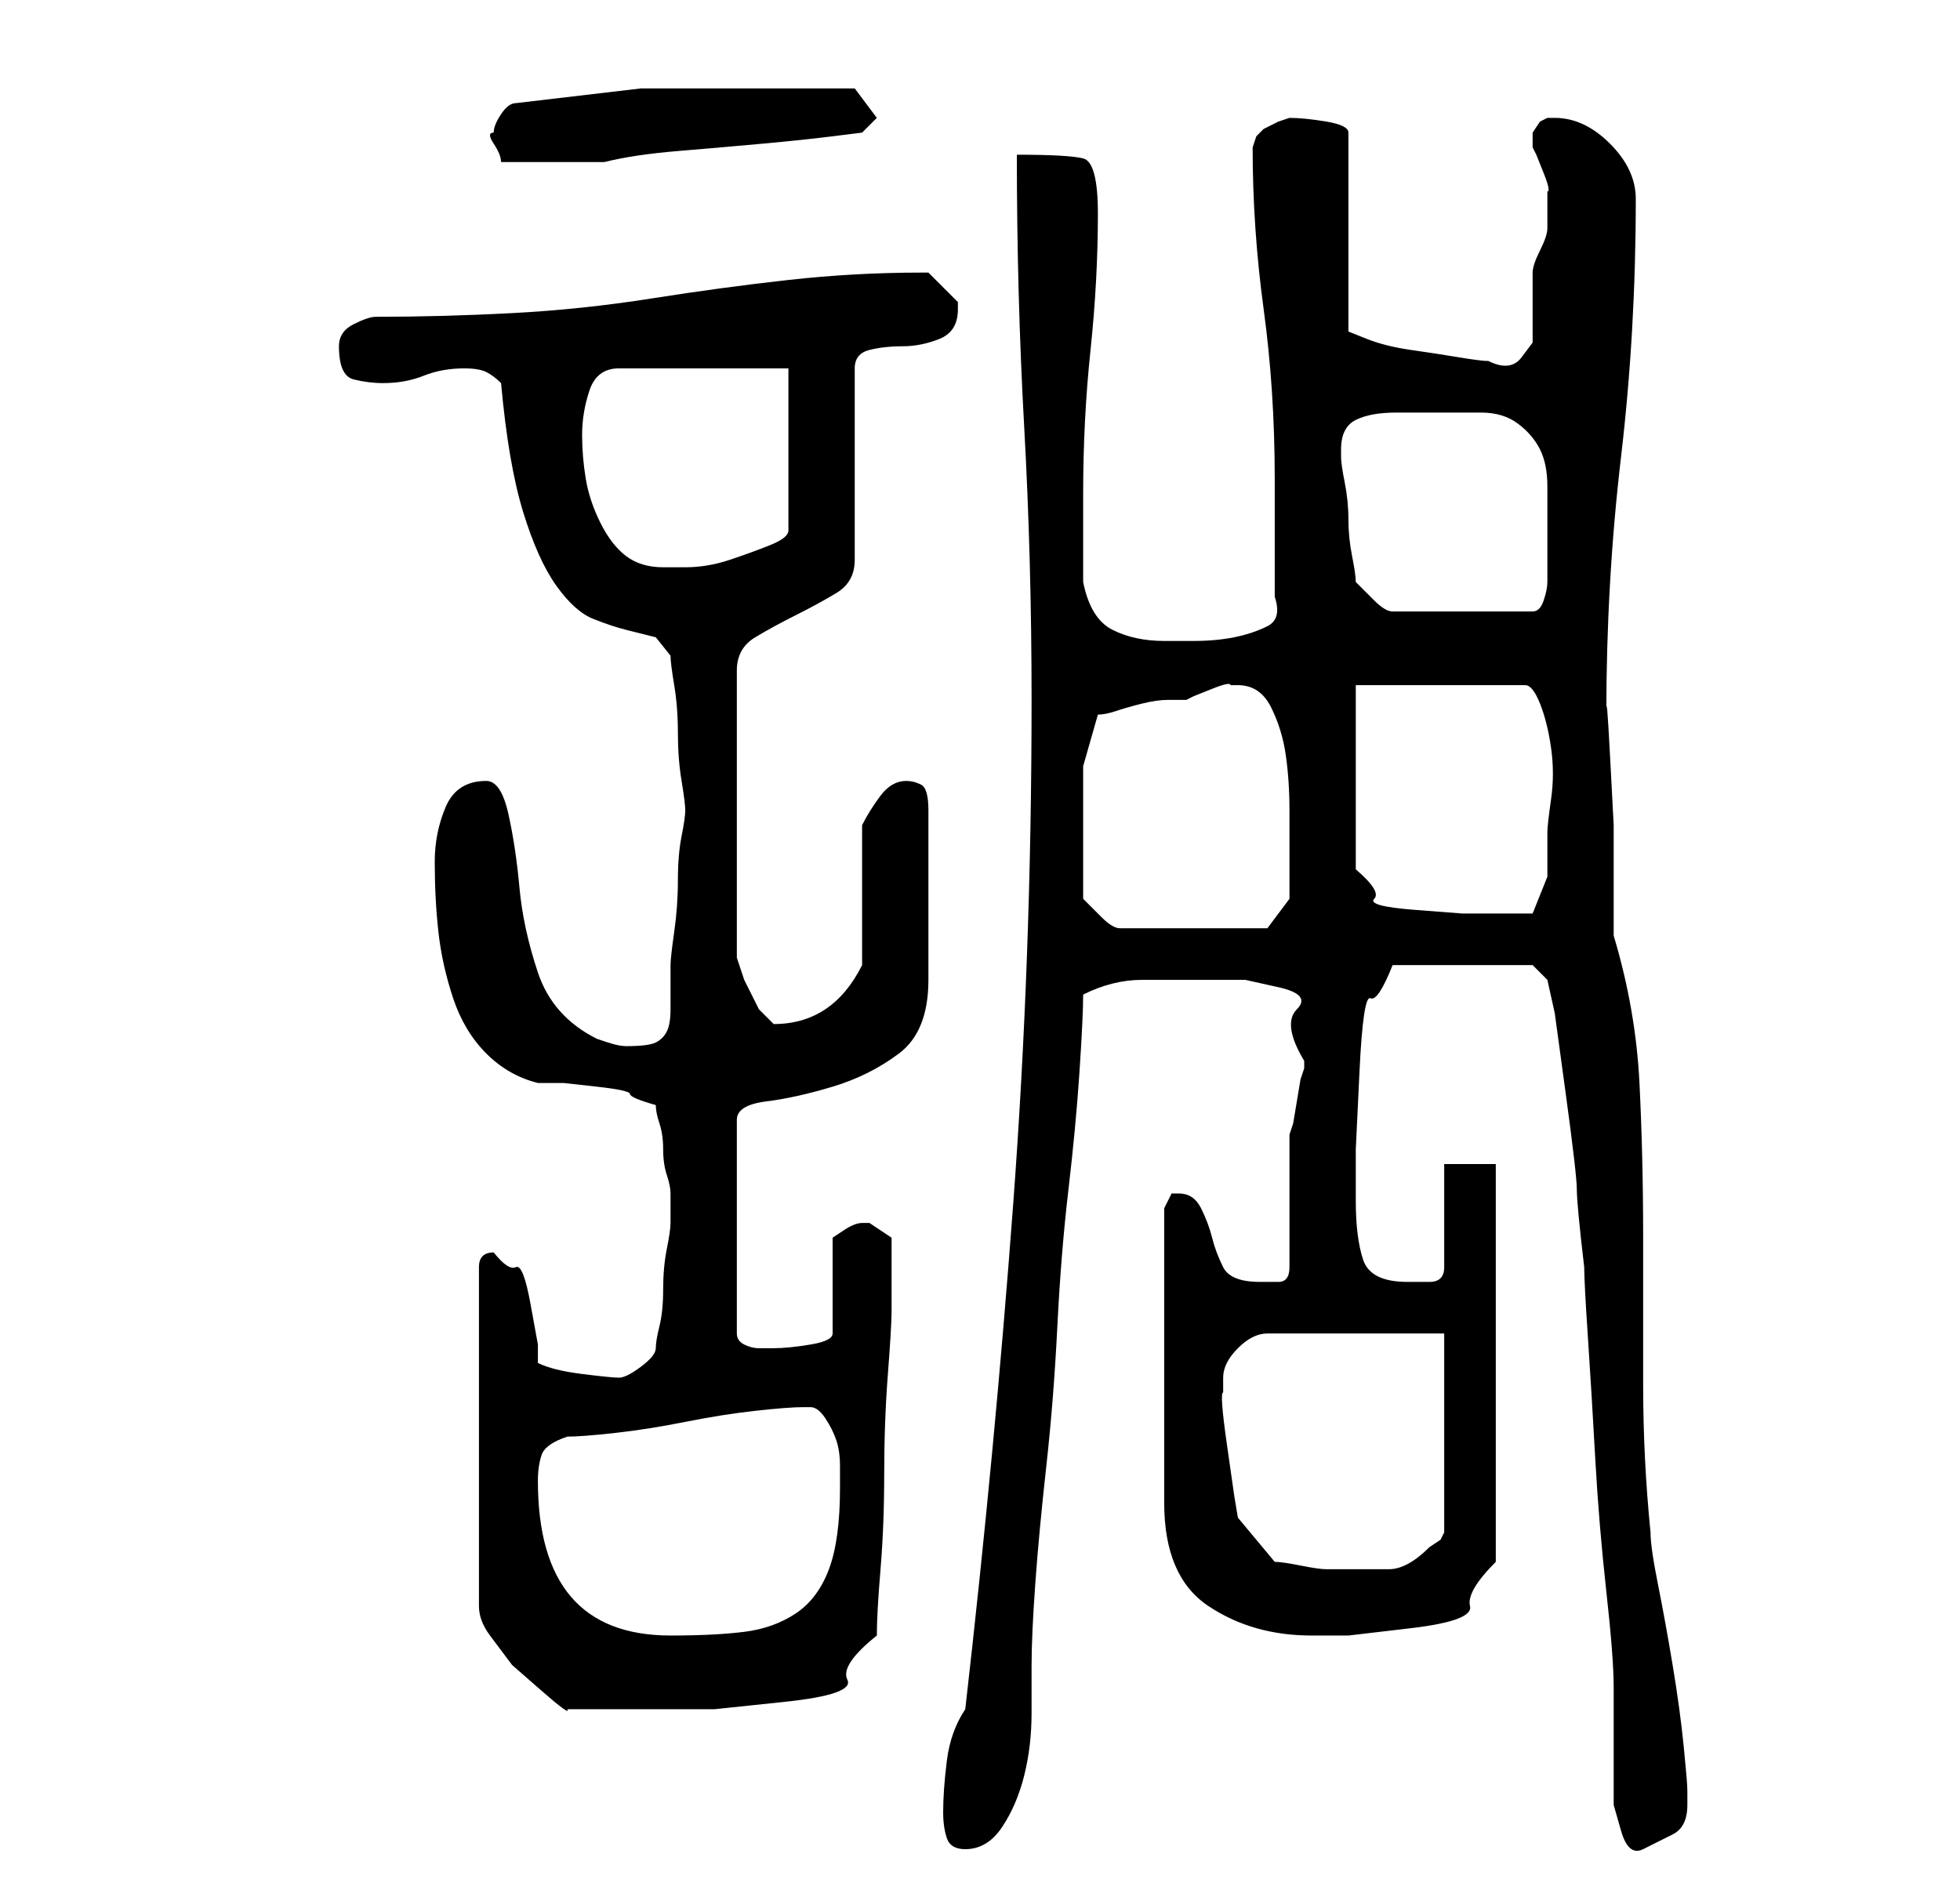 <?xml version="1.0" standalone="no"?>
<!DOCTYPE svg PUBLIC "-//W3C//DTD SVG 1.1//EN" "http://www.w3.org/Graphics/SVG/1.1/DTD/svg11.dtd" >
<svg xmlns="http://www.w3.org/2000/svg" xmlns:xlink="http://www.w3.org/1999/xlink" version="1.1" viewBox="-10 0 266 256">
   <path fill="currentColor"
d="M118 246q0 2 0.5 3.5t2.5 1.5q3 0 5 -3t3 -7t1 -8.5v-6.5q0 -4 0.5 -11t1.5 -16t1.5 -19t1.5 -18.5t1.5 -16t0.5 -10.5q4 -2 8 -2h8h6t4.5 1t2.5 3t1 7v0.5v0.5l-0.5 1.5t-0.5 3t-0.5 3l-0.5 1.5v18q0 2 -1.5 2h-2.5q-4 0 -5 -2t-1.5 -4t-1.5 -4t-3 -2h-0.5h-0.5l-0.5 1
l-0.5 1v40q0 10 6 14t14 4h5t8.5 -1t8 -3t3.5 -6v-54h-7v14q0 2 -2 2h-3q-5 0 -6 -3t-1 -8v-7t0.5 -10.5t1.5 -10t3 -4.5h19l2 2l1 4.5t1.5 11t1.5 13t1 10.5q0 2 0.5 9.5t1 16.5t1.5 18t1 13v3v5v5v3t1 3.5t3 2.5t4 -2t2 -4v-2q0 -1 -0.5 -6t-1.5 -11t-2 -11t-1 -7
q-1 -10 -1 -20v-20q0 -11 -0.5 -21t-3.5 -20v-5.5v-9.5t-0.5 -9.5t-0.5 -5.5q0 -18 2 -35t2 -35q0 -4 -3.5 -7.5t-7.5 -3.5h-1l-1 0.5t-1 1.5v1v1l0.5 1t1 2.5t0.5 2.5v1v2v2q0 1 -1 3t-1 3v6v3.5t-1.5 2t-4.5 0.5q-1 0 -4 -0.5t-6.5 -1t-6 -1.5l-2.5 -1v-27q0 -1 -3 -1.5
t-5 -0.5l-1.5 0.5t-2 1l-1 1t-0.5 1.5q0 11 1.5 22t1.5 23v16q1 3 -1 4t-4.5 1.5t-5.5 0.5h-4q-4 0 -7 -1.5t-4 -6.5v-12q0 -10 1 -19.5t1 -18.5q0 -7 -2 -7.5t-9 -0.5q0 19 1 37t1 37q0 35 -2.5 68.5t-6.5 68.5q-2 3 -2.5 7t-0.5 7zM57 170v0v0q-1 0 -1.5 0.5t-0.5 1.5v46
q0 2 1.5 4l3 4t4 3.5t3.5 2.5h2.5h3.5h4.5h2.5h7t9.5 -1t8.5 -3t4 -6q0 -3 0.5 -9t0.5 -13t0.5 -13.5t0.5 -8.5v-6v-4t-3 -2h-1q-1 0 -2.5 1l-1.5 1v13q0 1 -3 1.5t-5 0.5h-0.5h-0.5h-0.5h-0.5q-1 0 -2 -0.5t-1 -1.5v-29q0 -2 4 -2.5t9 -2t9 -4.5t4 -10v-23q0 -3 -1 -3.5
t-2 -0.5q-2 0 -3.5 2t-2.5 4v4v6v5.5v3.5q-4 8 -12 8l-0.5 -0.5l-1.5 -1.5t-2 -4l-1 -3v-39q0 -3 2.5 -4.5t5.5 -3t5.5 -3t2.5 -4.5v-26q0 -2 2 -2.5t4.5 -0.5t5 -1t2.5 -4v-1l-2.5 -2.5l-1.5 -1.5h-1q-9 0 -18 1t-18.5 2.5t-19 2t-18.5 0.5q-1 0 -3 1t-2 3q0 4 2 4.5t4 0.5
q3 0 5.5 -1t5.5 -1q2 0 3 0.5t2 1.5q1 11 3 17.5t4.5 10t5 4.5t4.5 1.5l4 1t2 2.5q0 1 0.5 4t0.5 6.5t0.5 6.5t0.5 4t-0.5 3.5t-0.5 6t-0.5 7t-0.5 4.5v6q0 2 -0.5 3t-1.5 1.5t-4 0.5q-1 0 -2.5 -0.5l-1.5 -0.5q-6 -3 -8 -9t-2.5 -11.5t-1.5 -10t-3 -4.5q-4 0 -5.5 3.5
t-1.5 7.5q0 5 0.5 9.5t2 9t4.5 7.5t7 4h3.5t4.5 0.5t4.5 1t3.5 1.5q0 1 0.5 2.5t0.5 3.5t0.5 3.5t0.5 2.5v0.5v1.5v1v1q0 1 -0.5 3.5t-0.5 5.5t-0.5 5t-0.5 3t-2 2.5t-3 1.5t-5 -0.5t-6 -1.5v-2.5t-1 -5.5t-2 -5t-3 -2zM63 201q0 -2 0.5 -3.5t3.5 -2.5q2 0 6.5 -0.5
t9.5 -1.5t9.5 -1.5t6.5 -0.5h1q1 0 2 1.5t1.5 3t0.5 3.5v3q0 7 -1.5 11t-4.5 6t-7 2.5t-10 0.5q-18 0 -18 -21zM156 187q0 -2 2 -4t4 -2h24v27l-0.5 1t-1.5 1q-3 3 -5.5 3h-8.5q-1 0 -3.5 -0.5t-3.5 -0.5l-5 -6l-0.5 -3t-1 -7t-0.5 -7v-2zM137 122v-10v-8t2 -7q1 0 2.5 -0.5
t3.5 -1t3.5 -0.5h2.5l1 -0.5t2.5 -1t2.5 -0.5h1q3 0 4.5 3t2 6.5t0.5 7.5v6v3.5v2.5l-3 4h-20q-1 0 -2.5 -1.5zM174 93h23q1 0 2 2.5t1.5 6t0 7t-0.5 4.5v6t-2 5h-4h-5.5t-6.5 -0.5t-5.5 -1.5t-2.5 -4v-25zM174 79q0 -1 -0.5 -3.5t-0.5 -5t-0.5 -5t-0.5 -3.5v-1q0 -3 2 -4
t5.5 -1h6.5h5q3 0 5 1.5t3 3.5t1 5v7v3.5v2.5q0 1 -0.5 2.5t-1.5 1.5h-19q-1 0 -2.5 -1.5zM69 59q0 -3 1 -6t4 -3h23v22q0 1 -2.5 2t-5.5 2t-6 1h-3q-3 0 -5 -1.5t-3.5 -4.5t-2 -6t-0.5 -6zM57 18q-1 0 0 1.5t1 2.5h7h7q4 -1 10 -1.5t11.5 -1t9.5 -1l4 -0.5l2 -2l-3 -4h-1.5
h-3.5h-4h-3h-17t-17 2q-1 0 -2 1.5t-1 2.5z" />
</svg>
